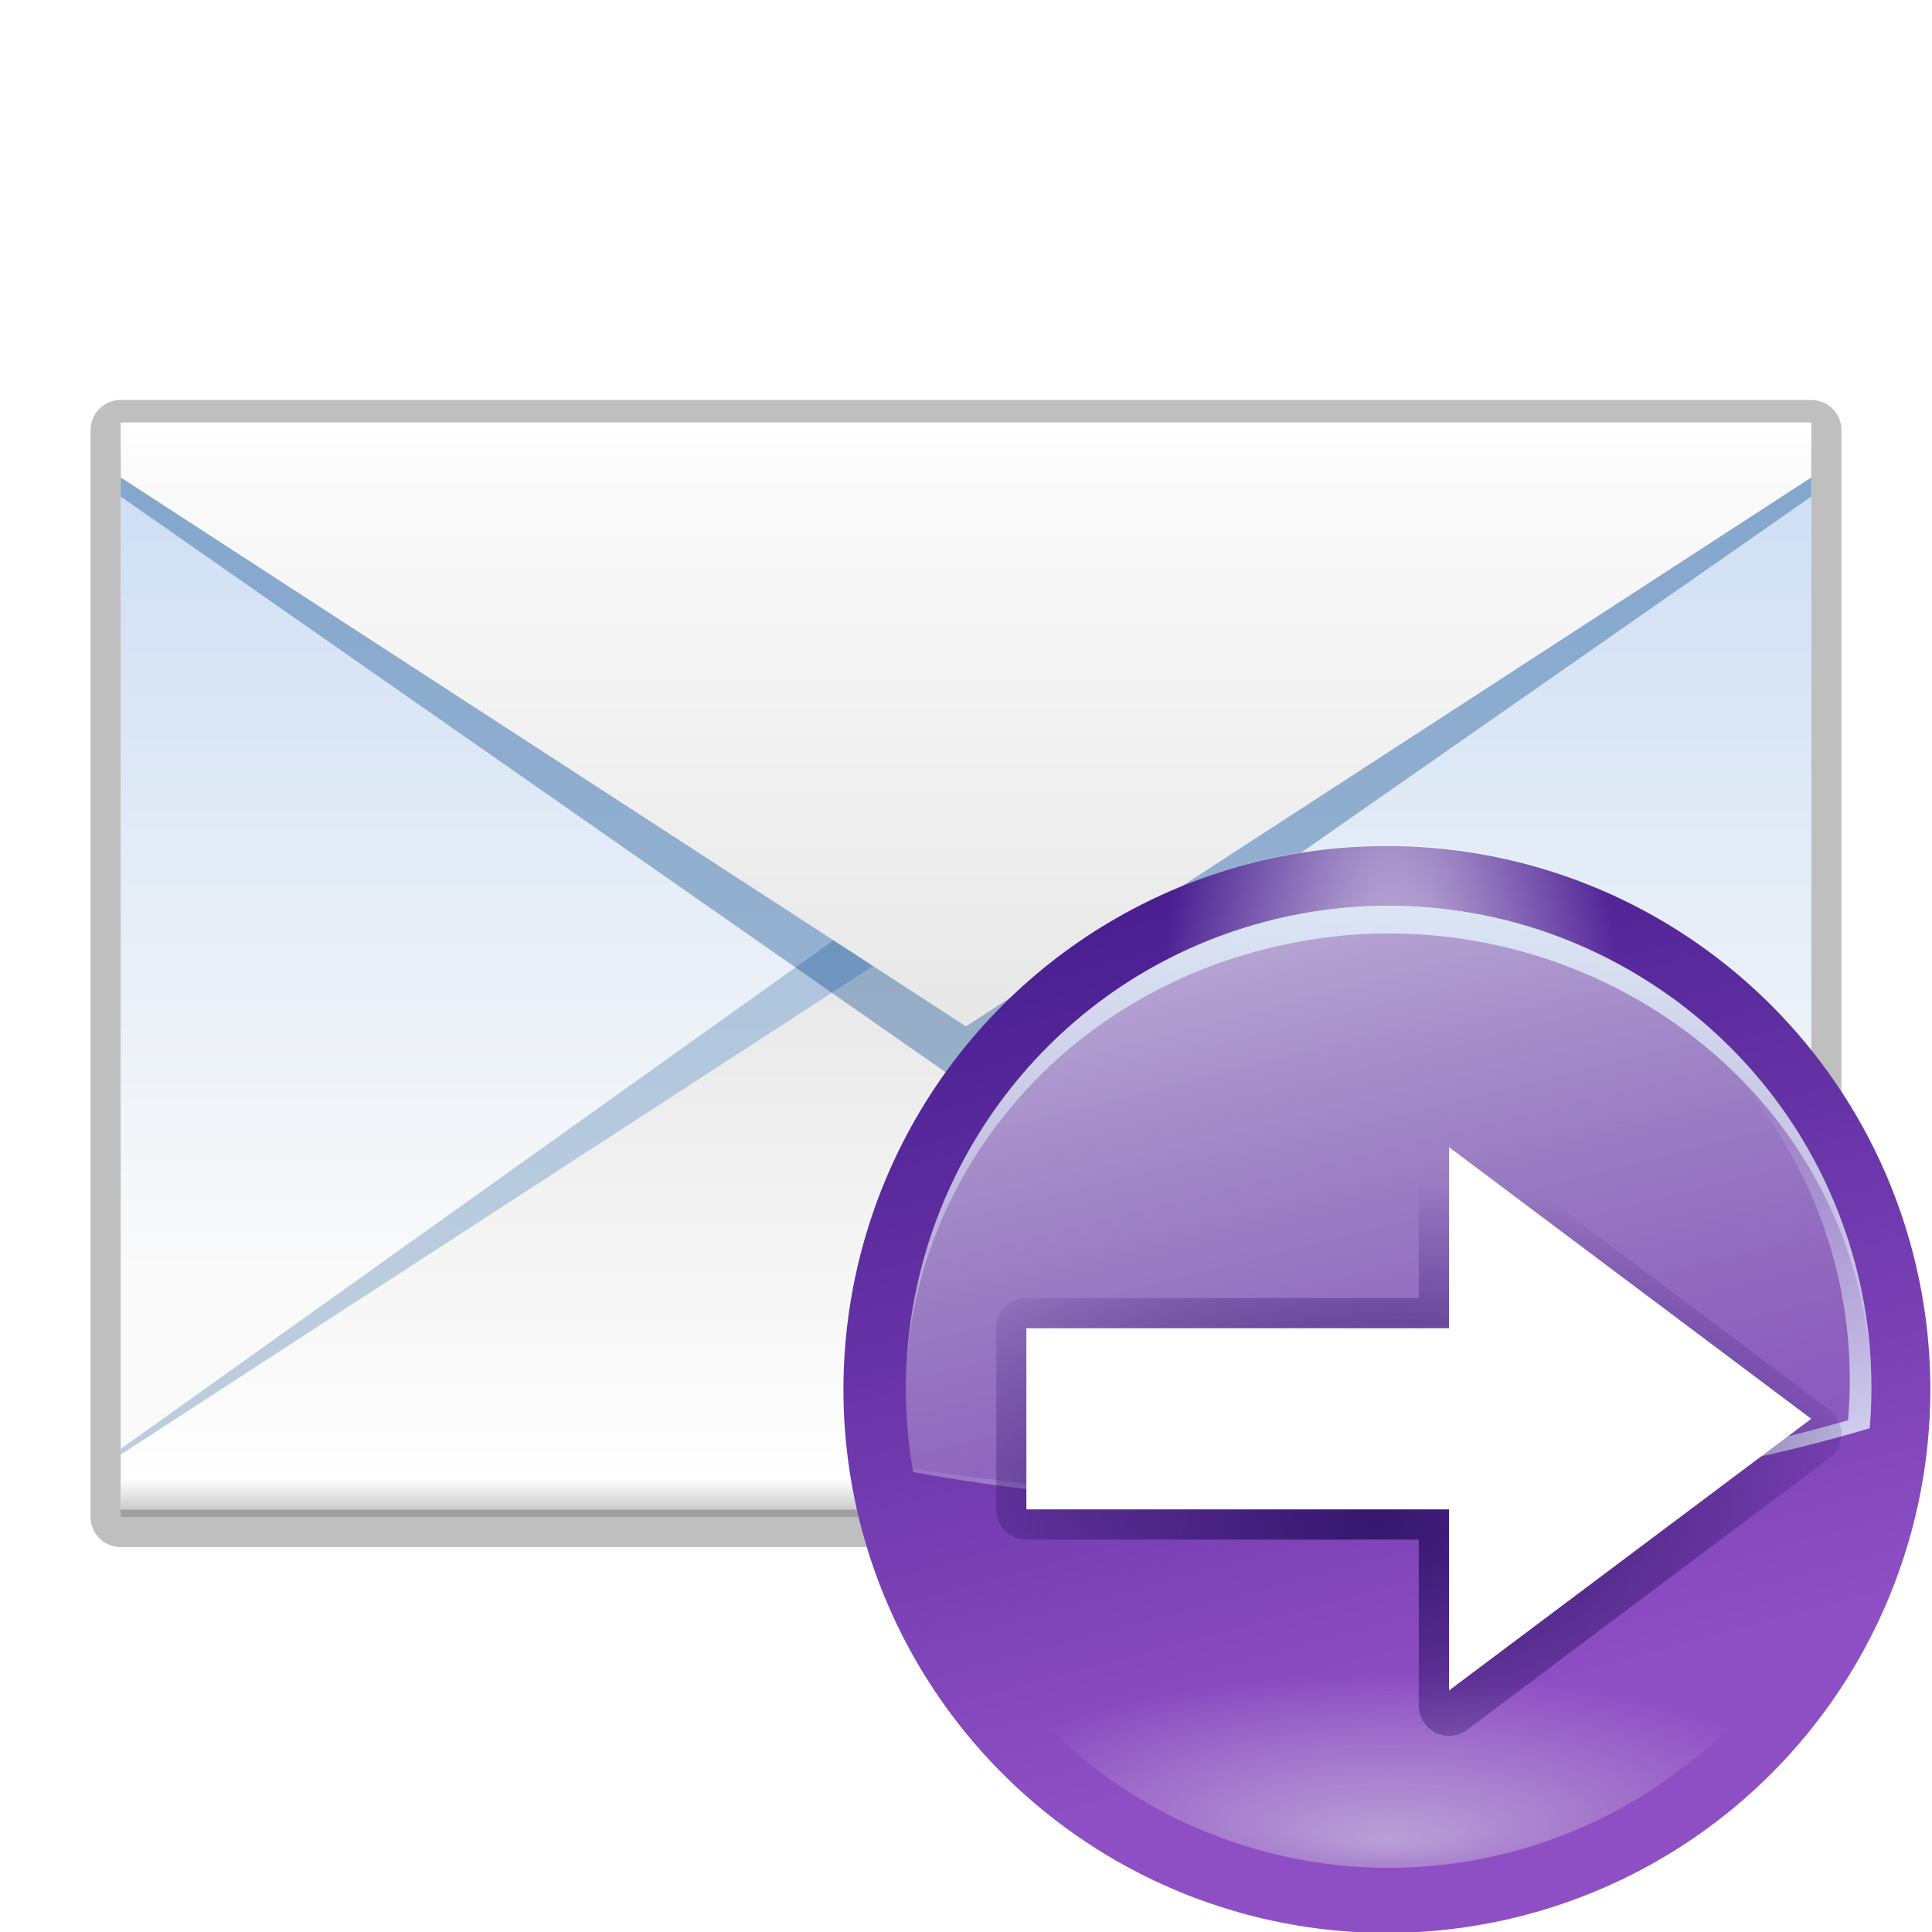 <?xml version="1.0" encoding="UTF-8" standalone="no"?>
<!-- Created with Inkscape (http://www.inkscape.org/) -->
<svg
   xmlns:dc="http://purl.org/dc/elements/1.1/"
   xmlns:cc="http://web.resource.org/cc/"
   xmlns:rdf="http://www.w3.org/1999/02/22-rdf-syntax-ns#"
   xmlns:svg="http://www.w3.org/2000/svg"
   xmlns="http://www.w3.org/2000/svg"
   xmlns:xlink="http://www.w3.org/1999/xlink"
   xmlns:sodipodi="http://sodipodi.sourceforge.net/DTD/sodipodi-0.dtd"
   xmlns:inkscape="http://www.inkscape.org/namespaces/inkscape"
   width="128"
   height="128"
   id="svg2"
   sodipodi:version="0.32"
   inkscape:version="0.45.1"
   version="1.0"
   sodipodi:docbase="/home/david/Oxygen"
   sodipodi:docname="mail-reply-forward.svgz"
   inkscape:output_extension="org.inkscape.output.svgz.inkscape"
   inkscape:export-filename="/home/david/mail-forward.png"
   inkscape:export-xdpi="22.5"
   inkscape:export-ydpi="22.5">
  <defs
     id="defs4">
    <linearGradient
       id="linearGradient3300"
       inkscape:collect="always">
      <stop
         id="stop3302"
         offset="0"
         style="stop-color:#c3b4da;stop-opacity:1" />
      <stop
         id="stop3304"
         offset="1"
         style="stop-color:#c3b4da;stop-opacity:0" />
    </linearGradient>
    <linearGradient
       id="linearGradient3294"
       gradientUnits="userSpaceOnUse"
       x1="-84.002"
       y1="-383.997"
       x2="-12.003"
       y2="-383.997"
       gradientTransform="matrix(0,1,-1,0,-39.998,140.003)">
      <stop
         offset="0"
         style="stop-color:#8f4fc4;stop-opacity:1"
         id="stop3296" />
      <stop
         offset="1"
         style="stop-color:#471e90;stop-opacity:1"
         id="stop3298" />
    </linearGradient>
    <linearGradient
       inkscape:collect="always"
       id="linearGradient3650">
      <stop
         style="stop-color:#ffffff;stop-opacity:1;"
         offset="0"
         id="stop3652" />
      <stop
         style="stop-color:#ffffff;stop-opacity:0;"
         offset="1"
         id="stop3654" />
    </linearGradient>
    <linearGradient
       inkscape:collect="always"
       id="linearGradient3640">
      <stop
         style="stop-color:#ffffff;stop-opacity:1;"
         offset="0"
         id="stop3642" />
      <stop
         style="stop-color:#ffffff;stop-opacity:0;"
         offset="1"
         id="stop3644" />
    </linearGradient>
    <linearGradient
       inkscape:collect="always"
       id="linearGradient3582">
      <stop
         style="stop-color:#ffffff;stop-opacity:1;"
         offset="0"
         id="stop3584" />
      <stop
         style="stop-color:#ffffff;stop-opacity:0;"
         offset="1"
         id="stop3586" />
    </linearGradient>
    <linearGradient
       inkscape:collect="always"
       id="linearGradient3554">
      <stop
         style="stop-color:#34176e;stop-opacity:1"
         offset="0"
         id="stop3556" />
      <stop
         style="stop-color:#34176e;stop-opacity:0"
         offset="1"
         id="stop3558" />
    </linearGradient>
    <linearGradient
       id="linearGradient3535"
       inkscape:collect="always">
      <stop
         id="stop3537"
         offset="0"
         style="stop-color:#dce7f5;stop-opacity:1" />
      <stop
         id="stop3539"
         offset="1"
         style="stop-color:#dce7f5;stop-opacity:0" />
    </linearGradient>
    <linearGradient
       inkscape:collect="always"
       id="linearGradient3442">
      <stop
         style="stop-color:#a4c0e4;stop-opacity:1;"
         offset="0"
         id="stop3444" />
      <stop
         style="stop-color:#a4c0e4;stop-opacity:0;"
         offset="1"
         id="stop3446" />
    </linearGradient>
    <linearGradient
       id="linearGradient3229"
       inkscape:collect="always">
      <stop
         id="stop3231"
         offset="0"
         style="stop-color:#a4c0e4;stop-opacity:1" />
      <stop
         id="stop3233"
         offset="1"
         style="stop-color:#a4c0e4;stop-opacity:0" />
    </linearGradient>
    <linearGradient
       inkscape:collect="always"
       id="linearGradient4348">
      <stop
         style="stop-color:#00438a;stop-opacity:1;"
         offset="0"
         id="stop4350" />
      <stop
         style="stop-color:#00438a;stop-opacity:0;"
         offset="1"
         id="stop4352" />
    </linearGradient>
    <linearGradient
       inkscape:collect="always"
       id="linearGradient4288">
      <stop
         style="stop-color:#1373ff;stop-opacity:1"
         offset="0"
         id="stop4290" />
      <stop
         style="stop-color:#00316e;stop-opacity:1"
         offset="1"
         id="stop4292" />
    </linearGradient>
    <linearGradient
       id="linearGradient4228"
       inkscape:collect="always">
      <stop
         id="stop4230"
         offset="0"
         style="stop-color:#a4c0e4;stop-opacity:1" />
      <stop
         id="stop4232"
         offset="1"
         style="stop-color:#a4c0e4;stop-opacity:0" />
    </linearGradient>
    <linearGradient
       id="linearGradient4211"
       inkscape:collect="always">
      <stop
         id="stop4213"
         offset="0"
         style="stop-color:#a4c0e4;stop-opacity:1" />
      <stop
         id="stop4215"
         offset="1"
         style="stop-color:#a4c0e4;stop-opacity:0" />
    </linearGradient>
    <linearGradient
       inkscape:collect="always"
       id="linearGradient4178">
      <stop
         style="stop-color:#ffffff;stop-opacity:1;"
         offset="0"
         id="stop4180" />
      <stop
         style="stop-color:#ffffff;stop-opacity:0;"
         offset="1"
         id="stop4182" />
    </linearGradient>
    <linearGradient
       inkscape:collect="always"
       id="linearGradient4156">
      <stop
         style="stop-color:#a4c0e4;stop-opacity:1;"
         offset="0"
         id="stop4158" />
      <stop
         style="stop-color:#a4c0e4;stop-opacity:0;"
         offset="1"
         id="stop4160" />
    </linearGradient>
    <linearGradient
       inkscape:collect="always"
       id="linearGradient4139">
      <stop
         style="stop-color:#a4c0e4;stop-opacity:1"
         offset="0"
         id="stop4141" />
      <stop
         style="stop-color:#a4c0e4;stop-opacity:0"
         offset="1"
         id="stop4143" />
    </linearGradient>
    <linearGradient
       inkscape:collect="always"
       id="linearGradient4117">
      <stop
         style="stop-color:#0066ff;stop-opacity:1;"
         offset="0"
         id="stop4119" />
      <stop
         style="stop-color:#002049;stop-opacity:1"
         offset="1"
         id="stop4121" />
    </linearGradient>
    <linearGradient
       inkscape:collect="always"
       id="linearGradient4089">
      <stop
         style="stop-color:#cfdff4;stop-opacity:1"
         offset="0"
         id="stop4091" />
      <stop
         style="stop-color:#fafafa;stop-opacity:1"
         offset="1"
         id="stop4093" />
    </linearGradient>
    <linearGradient
       inkscape:collect="always"
       id="linearGradient4079">
      <stop
         style="stop-color:#ffffff;stop-opacity:1;"
         offset="0"
         id="stop4081" />
      <stop
         style="stop-color:#ffffff;stop-opacity:0;"
         offset="1"
         id="stop4083" />
    </linearGradient>
    <linearGradient
       id="linearGradient4059"
       inkscape:collect="always">
      <stop
         id="stop4061"
         offset="0"
         style="stop-color:#e5edf8;stop-opacity:1" />
      <stop
         id="stop4063"
         offset="1"
         style="stop-color:#fafafa;stop-opacity:1" />
    </linearGradient>
    <linearGradient
       inkscape:collect="always"
       id="linearGradient4041">
      <stop
         style="stop-color:#000000;stop-opacity:1;"
         offset="0"
         id="stop4043" />
      <stop
         style="stop-color:#000000;stop-opacity:0;"
         offset="1"
         id="stop4045" />
    </linearGradient>
    <linearGradient
       id="linearGradient3953"
       inkscape:collect="always">
      <stop
         id="stop3955"
         offset="0"
         style="stop-color:#e0e0e0;stop-opacity:1" />
      <stop
         id="stop3957"
         offset="1"
         style="stop-color:#ffffff;stop-opacity:1" />
    </linearGradient>
    <linearGradient
       inkscape:collect="always"
       id="linearGradient3910">
      <stop
         style="stop-color:#eeeeee;stop-opacity:1;"
         offset="0"
         id="stop3912" />
      <stop
         style="stop-color:#fafafa;stop-opacity:1"
         offset="1"
         id="stop3914" />
    </linearGradient>
    <linearGradient
       inkscape:collect="always"
       xlink:href="#linearGradient4059"
       id="linearGradient3916"
       x1="101.099"
       y1="31.74"
       x2="101.099"
       y2="95.846"
       gradientUnits="userSpaceOnUse" />
    <filter
       inkscape:collect="always"
       id="filter3928">
      <feGaussianBlur
         inkscape:collect="always"
         stdDeviation="1.92"
         id="feGaussianBlur3930" />
    </filter>
    <linearGradient
       inkscape:collect="always"
       xlink:href="#linearGradient3953"
       id="linearGradient3949"
       x1="68.019"
       y1="48.348"
       x2="68.019"
       y2="98.135"
       gradientUnits="userSpaceOnUse"
       gradientTransform="matrix(1,0,0,0.909,0,9.091)" />
    <linearGradient
       inkscape:collect="always"
       xlink:href="#linearGradient3953"
       id="linearGradient3951"
       x1="87.538"
       y1="86.377"
       x2="87.538"
       y2="23.311"
       gradientUnits="userSpaceOnUse"
       gradientTransform="matrix(1,0,0,0.909,0,2.545)" />
    <filter
       inkscape:collect="always"
       id="filter3981">
      <feGaussianBlur
         inkscape:collect="always"
         stdDeviation="1.56"
         id="feGaussianBlur3983" />
    </filter>
    <clipPath
       clipPathUnits="userSpaceOnUse"
       id="clipPath3987">
      <rect
         style="opacity:1;fill:url(#linearGradient3991);fill-opacity:1;stroke:none;stroke-width:1;stroke-linecap:round;stroke-linejoin:round;stroke-miterlimit:4;stroke-dasharray:none;stroke-dashoffset:0;stroke-opacity:1"
         id="rect3989"
         width="112"
         height="71.191"
         x="8"
         y="28.5" />
    </clipPath>
    <linearGradient
       inkscape:collect="always"
       xlink:href="#linearGradient3910"
       id="linearGradient3991"
       gradientUnits="userSpaceOnUse"
       x1="101.099"
       y1="31.74"
       x2="101.099"
       y2="95.846"
       gradientTransform="matrix(1,0,0,0.989,0,0.815)" />
    <clipPath
       clipPathUnits="userSpaceOnUse"
       id="clipPath4018">
      <rect
         y="30.478"
         x="8"
         height="71.191"
         width="112"
         id="rect4020"
         style="opacity:1;fill:url(#linearGradient4022);fill-opacity:1;stroke:none;stroke-width:1;stroke-linecap:round;stroke-linejoin:round;stroke-miterlimit:4;stroke-dasharray:none;stroke-dashoffset:0;stroke-opacity:1" />
    </clipPath>
    <linearGradient
       inkscape:collect="always"
       xlink:href="#linearGradient3910"
       id="linearGradient4022"
       gradientUnits="userSpaceOnUse"
       gradientTransform="matrix(1,0,0,0.989,0,2.792)"
       x1="101.099"
       y1="31.74"
       x2="101.099"
       y2="95.846" />
    <filter
       inkscape:collect="always"
       id="filter4028">
      <feGaussianBlur
         inkscape:collect="always"
         stdDeviation="1.536"
         id="feGaussianBlur4030" />
    </filter>
    <linearGradient
       inkscape:collect="always"
       xlink:href="#linearGradient4041"
       id="linearGradient4047"
       x1="88.565"
       y1="100"
       x2="88.565"
       y2="98"
       gradientUnits="userSpaceOnUse" />
    <linearGradient
       inkscape:collect="always"
       xlink:href="#linearGradient4079"
       id="linearGradient4085"
       x1="70.382"
       y1="28"
       x2="70.382"
       y2="31"
       gradientUnits="userSpaceOnUse" />
    <linearGradient
       inkscape:collect="always"
       xlink:href="#linearGradient4089"
       id="linearGradient4087"
       gradientUnits="userSpaceOnUse"
       x1="101.099"
       y1="32.767"
       x2="101.099"
       y2="84.341" />
    <linearGradient
       inkscape:collect="always"
       xlink:href="#linearGradient4117"
       id="linearGradient4151"
       gradientUnits="userSpaceOnUse"
       x1="65.066"
       y1="55.243"
       x2="65.169"
       y2="40.758" />
    <linearGradient
       inkscape:collect="always"
       xlink:href="#linearGradient4117"
       id="linearGradient4153"
       gradientUnits="userSpaceOnUse"
       x1="65.066"
       y1="55.243"
       x2="65.169"
       y2="40.758"
       gradientTransform="matrix(4,0,0,4,-164,-100)" />
    <linearGradient
       inkscape:collect="always"
       xlink:href="#linearGradient4156"
       id="linearGradient4204"
       gradientUnits="userSpaceOnUse"
       x1="75.183"
       y1="55.844"
       x2="91.439"
       y2="105.874"
       gradientTransform="matrix(0.973,0,0,0.973,2.487,2.649)" />
    <linearGradient
       inkscape:collect="always"
       xlink:href="#linearGradient4156"
       id="linearGradient4206"
       gradientUnits="userSpaceOnUse"
       x1="75.183"
       y1="55.844"
       x2="91.439"
       y2="105.874" />
    <linearGradient
       inkscape:collect="always"
       xlink:href="#linearGradient4156"
       id="linearGradient4221"
       gradientUnits="userSpaceOnUse"
       x1="75.183"
       y1="55.844"
       x2="91.439"
       y2="105.874"
       gradientTransform="matrix(0.978,0,0,0.978,1.348,1.348)" />
    <linearGradient
       inkscape:collect="always"
       xlink:href="#linearGradient4156"
       id="linearGradient4223"
       gradientUnits="userSpaceOnUse"
       x1="75.183"
       y1="55.844"
       x2="91.439"
       y2="105.874" />
    <linearGradient
       inkscape:collect="always"
       xlink:href="#linearGradient4117"
       id="linearGradient4304"
       gradientUnits="userSpaceOnUse"
       x1="65.066"
       y1="55.243"
       x2="65.169"
       y2="40.758" />
    <radialGradient
       inkscape:collect="always"
       xlink:href="#linearGradient4178"
       id="radialGradient4306"
       gradientUnits="userSpaceOnUse"
       gradientTransform="matrix(0.474,-7.0742767e-8,6.6597221e-8,0.447,33.628,34.404)"
       cx="64.032"
       cy="45.273"
       fx="64.032"
       fy="47.152"
       r="8" />
    <linearGradient
       inkscape:collect="always"
       xlink:href="#linearGradient4288"
       id="linearGradient4308"
       gradientUnits="userSpaceOnUse"
       x1="65.066"
       y1="55.243"
       x2="65.066"
       y2="39.165" />
    <linearGradient
       inkscape:collect="always"
       xlink:href="#linearGradient4139"
       id="linearGradient4310"
       gradientUnits="userSpaceOnUse"
       x1="64"
       y1="55.705"
       x2="64"
       y2="44.507" />
    <linearGradient
       inkscape:collect="always"
       xlink:href="#linearGradient4228"
       id="linearGradient4312"
       gradientUnits="userSpaceOnUse"
       x1="85.246"
       y1="59.999"
       x2="85.246"
       y2="122.002" />
    <linearGradient
       inkscape:collect="always"
       xlink:href="#linearGradient4211"
       id="linearGradient4314"
       gradientUnits="userSpaceOnUse"
       x1="94.085"
       y1="63.651"
       x2="94.085"
       y2="94.78" />
    <linearGradient
       inkscape:collect="always"
       xlink:href="#linearGradient3229"
       id="linearGradient4316"
       gradientUnits="userSpaceOnUse"
       x1="114.631"
       y1="101.25"
       x2="109.93"
       y2="83.685" />
    <radialGradient
       inkscape:collect="always"
       xlink:href="#linearGradient4348"
       id="radialGradient4354"
       cx="34"
       cy="92"
       fx="34"
       fy="92"
       r="24"
       gradientTransform="matrix(1.428,0,0,0.917,-14.553,7.665)"
       gradientUnits="userSpaceOnUse" />
    <radialGradient
       inkscape:collect="always"
       xlink:href="#linearGradient4348"
       id="radialGradient3237"
       gradientUnits="userSpaceOnUse"
       gradientTransform="matrix(1.428,0,0,0.917,-14.553,7.665)"
       cx="34"
       cy="92"
       fx="34"
       fy="92"
       r="24" />
    <linearGradient
       gradientTransform="matrix(1,0,0,1.059,4,11.765)"
       y2="72.001"
       x2="59.999"
       y1="4"
       x1="59.999"
       gradientUnits="userSpaceOnUse"
       id="linearGradient5638"
       xlink:href="#rect3244_1_"
       inkscape:collect="always" />
    <linearGradient
       y2="-580.601"
       x2="615.5"
       y1="-589.851"
       x1="615.5"
       gradientTransform="matrix(4,0,0,-4,-2402,-2314.406)"
       gradientUnits="userSpaceOnUse"
       id="linearGradient5622"
       xlink:href="#polygon3286_1_"
       inkscape:collect="always" />
    <linearGradient
       y2="-595.852"
       x2="615.5"
       y1="-584.602"
       x1="615.5"
       gradientTransform="matrix(4,0,0,-4,-2402,-2314.406)"
       gradientUnits="userSpaceOnUse"
       id="linearGradient5620"
       xlink:href="#polygon3293_1_"
       inkscape:collect="always" />
    <linearGradient
       y2="-383.997"
       x2="-11.916"
       y1="-383.997"
       x1="-70.003"
       gradientTransform="matrix(0,1,-1,0,-39.998,140.003)"
       gradientUnits="userSpaceOnUse"
       id="linearGradient1947"
       xlink:href="#linearGradient26907"
       inkscape:collect="always" />
    <linearGradient
       y2="72.001"
       x2="59.999"
       y1="4"
       x1="59.999"
       gradientUnits="userSpaceOnUse"
       id="rect3244_1_">
      <stop
         id="stop2983"
         style="stop-color:#A4C0E4"
         offset="0" />
      <stop
         id="stop2985"
         style="stop-color:#D1DFF1"
         offset="0.25" />
      <stop
         id="stop2987"
         style="stop-color:#FFFFFF"
         offset="0.85" />
    </linearGradient>
    <linearGradient
       gradientTransform="matrix(4,0,0,-4,-2402,-2314.406)"
       y2="-580.601"
       x2="615.5"
       y1="-589.851"
       x1="615.5"
       gradientUnits="userSpaceOnUse"
       id="polygon3286_1_">
      <stop
         id="stop2991"
         style="stop-color:#6193CF"
         offset="0" />
      <stop
         id="stop2993"
         style="stop-color:#D1DFF1"
         offset="1" />
    </linearGradient>
    <linearGradient
       gradientTransform="matrix(4,0,0,-4,-2402,-2314.406)"
       y2="-595.852"
       x2="615.5"
       y1="-584.602"
       x1="615.5"
       gradientUnits="userSpaceOnUse"
       id="polygon3293_1_">
      <stop
         id="stop2997"
         style="stop-color:#6193CF"
         offset="0" />
      <stop
         id="stop2999"
         style="stop-color:#EEEEEE"
         offset="1" />
    </linearGradient>
    <linearGradient
       id="linearGradient3711"
       gradientUnits="userSpaceOnUse"
       x1="-84.002"
       y1="-383.997"
       x2="-23.516"
       y2="-383.998"
       gradientTransform="matrix(0,1,-1,0,-39.998,140.003)">
      <stop
         offset="0"
         style="stop-color:white;stop-opacity:1;"
         id="stop3713" />
      <stop
         offset="1"
         style="stop-color:white;stop-opacity:0;"
         id="stop3715" />
    </linearGradient>
    <linearGradient
       gradientTransform="matrix(0,1,-1,0,-39.998,140.003)"
       y2="-383.997"
       x2="-12.003"
       y1="-383.997"
       x1="-84.002"
       gradientUnits="userSpaceOnUse"
       id="linearGradient26907">
      <stop
         id="stop26909"
         style="stop-color:#0081ec;stop-opacity:1;"
         offset="0" />
      <stop
         id="stop26911"
         style="stop-color:#0057ae;stop-opacity:1;"
         offset="1" />
    </linearGradient>
    <linearGradient
       inkscape:collect="always"
       xlink:href="#linearGradient3442"
       id="linearGradient3448"
       x1="57.478"
       y1="48.784"
       x2="71.069"
       y2="103.297"
       gradientUnits="userSpaceOnUse" />
    <linearGradient
       inkscape:collect="always"
       xlink:href="#linearGradient26907"
       id="linearGradient3467"
       gradientUnits="userSpaceOnUse"
       gradientTransform="matrix(0,1,-1,0,-39.998,140.003)"
       x1="-70.003"
       y1="-383.997"
       x2="-11.916"
       y2="-383.997" />
    <linearGradient
       inkscape:collect="always"
       xlink:href="#linearGradient3442"
       id="linearGradient3469"
       gradientUnits="userSpaceOnUse"
       x1="57.478"
       y1="48.784"
       x2="71.069"
       y2="103.297" />
    <linearGradient
       inkscape:collect="always"
       xlink:href="#linearGradient3442"
       id="linearGradient3472"
       gradientUnits="userSpaceOnUse"
       x1="57.478"
       y1="48.784"
       x2="71.069"
       y2="103.297"
       gradientTransform="translate(2e-6,3.9836561e-6)" />
    <linearGradient
       inkscape:collect="always"
       xlink:href="#linearGradient26907"
       id="linearGradient3481"
       gradientUnits="userSpaceOnUse"
       gradientTransform="matrix(0,1,-1,0,-39.998,140.003)"
       x1="-70.003"
       y1="-383.997"
       x2="-11.916"
       y2="-383.997" />
    <linearGradient
       inkscape:collect="always"
       xlink:href="#linearGradient3442"
       id="linearGradient3483"
       gradientUnits="userSpaceOnUse"
       gradientTransform="translate(2e-6,3.9836561e-6)"
       x1="57.478"
       y1="48.784"
       x2="71.069"
       y2="103.297" />
    <linearGradient
       inkscape:collect="always"
       xlink:href="#linearGradient3294"
       id="linearGradient3490"
       gradientUnits="userSpaceOnUse"
       gradientTransform="matrix(0,1,-1,0,-39.998,140.003)"
       x1="-70.003"
       y1="-383.997"
       x2="-11.916"
       y2="-383.997" />
    <linearGradient
       inkscape:collect="always"
       xlink:href="#linearGradient3442"
       id="linearGradient3492"
       gradientUnits="userSpaceOnUse"
       gradientTransform="translate(2e-6,3.9836561e-6)"
       x1="57.478"
       y1="48.784"
       x2="71.069"
       y2="103.297" />
    <linearGradient
       inkscape:collect="always"
       xlink:href="#linearGradient3300"
       id="linearGradient3497"
       gradientUnits="userSpaceOnUse"
       x1="57.478"
       y1="48.784"
       x2="71.069"
       y2="103.297" />
    <radialGradient
       inkscape:collect="always"
       xlink:href="#linearGradient3300"
       id="radialGradient3510"
       cx="36.014"
       cy="127.723"
       fx="36.014"
       fy="141.145"
       r="31.986"
       gradientTransform="matrix(0.852,0,0,0.245,5.321,87.412)"
       gradientUnits="userSpaceOnUse" />
    <filter
       inkscape:collect="always"
       id="filter3516">
      <feGaussianBlur
         inkscape:collect="always"
         stdDeviation="0.519"
         id="feGaussianBlur3518" />
    </filter>
    <linearGradient
       inkscape:collect="always"
       xlink:href="#linearGradient3442"
       id="linearGradient3528"
       gradientUnits="userSpaceOnUse"
       x1="57.478"
       y1="48.784"
       x2="71.069"
       y2="103.297"
       gradientTransform="matrix(1.01,0,0,0.984,-2.093,0.93)" />
    <linearGradient
       inkscape:collect="always"
       xlink:href="#linearGradient3442"
       id="linearGradient3530"
       gradientUnits="userSpaceOnUse"
       x1="57.478"
       y1="48.784"
       x2="71.069"
       y2="103.297" />
    <linearGradient
       inkscape:collect="always"
       xlink:href="#linearGradient3535"
       id="linearGradient3533"
       gradientUnits="userSpaceOnUse"
       x1="65.491"
       y1="101.176"
       x2="54.427"
       y2="74.327" />
    <linearGradient
       inkscape:collect="always"
       xlink:href="#linearGradient3442"
       id="linearGradient3545"
       gradientUnits="userSpaceOnUse"
       x1="57.478"
       y1="48.784"
       x2="71.069"
       y2="103.297"
       gradientTransform="matrix(1,0,0,0.953,0,4.64)" />
    <linearGradient
       inkscape:collect="always"
       xlink:href="#linearGradient3442"
       id="linearGradient3547"
       gradientUnits="userSpaceOnUse"
       x1="57.478"
       y1="48.784"
       x2="71.069"
       y2="103.297" />
    <linearGradient
       inkscape:collect="always"
       xlink:href="#linearGradient3535"
       id="linearGradient3550"
       gradientUnits="userSpaceOnUse"
       x1="41.247"
       y1="58.852"
       x2="38.738"
       y2="104.692" />
    <radialGradient
       inkscape:collect="always"
       xlink:href="#linearGradient3554"
       id="radialGradient3560"
       cx="33.016"
       cy="97.62"
       fx="33.016"
       fy="97.62"
       r="27.016"
       gradientTransform="matrix(1,0,0,0.851,0,13.972)"
       gradientUnits="userSpaceOnUse" />
    <filter
       inkscape:collect="always"
       id="filter3566">
      <feGaussianBlur
         inkscape:collect="always"
         stdDeviation="1"
         id="feGaussianBlur3568" />
    </filter>
    <linearGradient
       inkscape:collect="always"
       xlink:href="#linearGradient26907"
       id="linearGradient3574"
       gradientUnits="userSpaceOnUse"
       gradientTransform="matrix(-0.259,-0.966,0.966,-0.259,394.416,-53.723)"
       x1="-70.003"
       y1="-383.997"
       x2="-11.916"
       y2="-383.997" />
    <linearGradient
       inkscape:collect="always"
       xlink:href="#linearGradient26907"
       id="linearGradient3579"
       gradientUnits="userSpaceOnUse"
       gradientTransform="matrix(-0.259,-0.966,0.966,-0.259,394.416,-53.723)"
       x1="-70.003"
       y1="-383.997"
       x2="-11.916"
       y2="-383.997" />
    <radialGradient
       inkscape:collect="always"
       xlink:href="#linearGradient3582"
       id="radialGradient3588"
       cx="36"
       cy="58.141"
       fx="36"
       fy="58.141"
       r="4.25"
       gradientTransform="matrix(1.291,9.0242253e-2,-0.281,4.019,5.881,-178.773)"
       gradientUnits="userSpaceOnUse" />
    <radialGradient
       inkscape:collect="always"
       xlink:href="#linearGradient3640"
       id="radialGradient3646"
       cx="343.999"
       cy="92"
       fx="344.755"
       fy="81.463"
       r="36"
       gradientUnits="userSpaceOnUse"
       gradientTransform="matrix(-0.442,-0.119,0.495,-1.846,450.635,302.61)" />
    <linearGradient
       inkscape:collect="always"
       xlink:href="#linearGradient3650"
       id="linearGradient3656"
       x1="34.722"
       y1="83.108"
       x2="36.571"
       y2="116.597"
       gradientUnits="userSpaceOnUse" />
    <radialGradient
       inkscape:collect="always"
       xlink:href="#linearGradient3640"
       id="radialGradient3675"
       gradientUnits="userSpaceOnUse"
       gradientTransform="matrix(0.458,-4.14982e-8,-2.087256e-7,1.911,-121.48,-83.798)"
       cx="343.999"
       cy="92"
       fx="344.755"
       fy="81.463"
       r="36" />
    <linearGradient
       inkscape:collect="always"
       xlink:href="#linearGradient26907"
       id="linearGradient3712"
       gradientUnits="userSpaceOnUse"
       gradientTransform="matrix(0,1,-1,0,-39.998,140.003)"
       x1="-70.003"
       y1="-383.997"
       x2="-11.916"
       y2="-383.997" />
    <radialGradient
       inkscape:collect="always"
       xlink:href="#linearGradient3640"
       id="radialGradient3714"
       gradientUnits="userSpaceOnUse"
       gradientTransform="matrix(0.458,-4.14982e-8,-2.087256e-7,1.911,-121.48,-83.798)"
       cx="343.999"
       cy="92"
       fx="344.755"
       fy="81.463"
       r="36" />
    <radialGradient
       inkscape:collect="always"
       xlink:href="#linearGradient3554"
       id="radialGradient3318"
       gradientUnits="userSpaceOnUse"
       gradientTransform="matrix(1.428,0,0,0.851,-14.13,13.972)"
       cx="33.016"
       cy="97.62"
       fx="33.016"
       fy="97.62"
       r="27.016" />
  </defs>
  <sodipodi:namedview
     id="base"
     pagecolor="#ffffff"
     bordercolor="#666666"
     borderopacity="1.0"
     gridtolerance="10000"
     guidetolerance="10"
     objecttolerance="10"
     inkscape:pageopacity="0.0"
     inkscape:pageshadow="2"
     inkscape:zoom="4.8046875"
     inkscape:cx="64"
     inkscape:cy="64"
     inkscape:document-units="px"
     inkscape:current-layer="layer1"
     width="128px"
     height="128px"
     showgrid="false"
     gridspacingx="4px"
     gridspacingy="4px"
     gridempspacing="4"
     borderlayer="true"
     inkscape:showpageshadow="false"
     showborder="false"
     inkscape:grid-points="true"
     inkscape:window-width="794"
     inkscape:window-height="732"
     inkscape:window-x="0"
     inkscape:window-y="0" />
  <g
     inkscape:label="Layer 1"
     inkscape:groupmode="layer"
     id="layer1">
    <g
       id="g4318">
      <rect
         style="opacity:0.5;fill:#000000;fill-opacity:1;stroke:#000000;stroke-width:4;stroke-linecap:round;stroke-linejoin:round;stroke-miterlimit:4;stroke-dasharray:none;stroke-dashoffset:0;stroke-opacity:1;filter:url(#filter3928)"
         id="rect3918"
         width="112"
         height="72"
         x="8"
         y="28.5" />
      <rect
         y="28"
         x="8"
         height="72"
         width="112"
         id="rect2929"
         style="opacity:1;fill:url(#linearGradient3916);fill-opacity:1;stroke:none;stroke-width:1;stroke-linecap:round;stroke-linejoin:round;stroke-miterlimit:4;stroke-dasharray:none;stroke-dashoffset:0;stroke-opacity:1" />
      <rect
         style="opacity:1;fill:url(#linearGradient4087);fill-opacity:1;stroke:none;stroke-width:1;stroke-linecap:round;stroke-linejoin:round;stroke-miterlimit:4;stroke-dasharray:none;stroke-dashoffset:0;stroke-opacity:1"
         id="rect3932"
         width="112"
         height="72"
         x="8"
         y="28" />
      <path
         sodipodi:nodetypes="cccccc"
         id="path3993"
         d="M 8,32.5 L 64,72.5 L 120,32.5 L 120,28.5 L 8,28.5 L 8,32.5 z "
         style="opacity:0.5;fill:#00438a;fill-opacity:1;stroke:none;stroke-width:1;stroke-linecap:round;stroke-linejoin:round;stroke-miterlimit:4;stroke-dasharray:none;stroke-dashoffset:0;stroke-opacity:1;filter:url(#filter4028)"
         transform="matrix(1,0,0,-0.999,0,128.461)"
         clip-path="url(#clipPath4018)" />
      <path
         style="opacity:1;fill:url(#linearGradient3949);fill-opacity:1;stroke:none;stroke-width:1;stroke-linecap:round;stroke-linejoin:round;stroke-miterlimit:4;stroke-dasharray:none;stroke-dashoffset:0;stroke-opacity:1"
         d="M 8,96.364 L 64,60 L 120,96.364 L 120,100 L 8,100 L 8,96.364 z "
         id="path3941"
         sodipodi:nodetypes="cccccc" />
      <path
         clip-path="url(#clipPath3987)"
         transform="matrix(1,0,0,0.977,0,1.148)"
         style="opacity:0.6;fill:#00438a;fill-opacity:1;stroke:none;stroke-width:1;stroke-linecap:round;stroke-linejoin:round;stroke-miterlimit:4;stroke-dasharray:none;stroke-dashoffset:0;stroke-opacity:1;filter:url(#filter3981)"
         d="M 8,32.5 L 64,72.5 L 120,32.5 L 120,28.5 L 8,28.5 L 8,32.5 z "
         id="path3959"
         sodipodi:nodetypes="cccccc" />
      <path
         sodipodi:nodetypes="cccccc"
         id="rect3936"
         d="M 8,31.636 L 64,68 L 120,31.636 L 120,28 L 8,28 L 8,31.636 z "
         style="opacity:1;fill:url(#linearGradient3951);fill-opacity:1;stroke:none;stroke-width:1;stroke-linecap:round;stroke-linejoin:round;stroke-miterlimit:4;stroke-dasharray:none;stroke-dashoffset:0;stroke-opacity:1" />
      <path
         id="path4032"
         d="M 8,96 L 8,100 L 120,100 L 120,96 L 8,96 z "
         style="opacity:0.2;fill:url(#linearGradient4047);fill-opacity:1;stroke:none;stroke-width:1;stroke-linecap:round;stroke-linejoin:round;stroke-miterlimit:4;stroke-dasharray:none;stroke-dashoffset:0;stroke-opacity:1" />
      <path
         sodipodi:nodetypes="ccccc"
         id="path4070"
         d="M 8,28 L 8,31 L 120,31 L 120,28 L 8,28 z "
         style="opacity:1;fill:url(#linearGradient4085);fill-opacity:1;stroke:none;stroke-width:1;stroke-linecap:round;stroke-linejoin:round;stroke-miterlimit:4;stroke-dasharray:none;stroke-dashoffset:0;stroke-opacity:1" />
    </g>
    <g
       id="g3500"
       transform="translate(56,0)">
      <circle
         transform="matrix(-0.966,0.259,-0.259,-0.966,392.016,91.832)"
         id="circle3581_2_"
         ry="8.001"
         cy="92"
         cx="343.999"
         rx="8.001"
         r="36"
         style="fill:url(#linearGradient3490);fill-opacity:1"
         sodipodi:cx="343.99899"
         sodipodi:cy="92"
         sodipodi:rx="36"
         sodipodi:ry="36" />
      <path
         style="opacity:0.75;fill:url(#radialGradient3714);fill-opacity:1"
         d="M 35.656,56 C 32.688,56.029 29.686,56.415 26.688,57.219 C 14.434,60.502 5.374,69.755 1.75,81 L 5.969,81 C 9.438,71.565 17.277,63.892 27.719,61.094 C 43.848,56.772 60.41,65.605 66.031,81 L 70.281,81 C 65.402,65.757 51.121,55.849 35.656,56 z "
         id="circle3638" />
      <path
         style="opacity:0.9;fill:url(#radialGradient3510);fill-opacity:1;filter:url(#filter3516)"
         d="M 35.702,123.75 C 33.063,123.724 30.398,123.37 27.733,122.656 C 11.593,118.332 1.668,102.372 4.514,86.219 C 12.416,84.798 21.013,84 30.014,84 C 43.977,84 56.978,85.892 67.889,89.125 C 68.184,92.695 67.9,96.374 66.92,100.031 C 63.064,114.424 49.948,123.889 35.702,123.75 z "
         id="path3506" />
      <path
         id="circle3435"
         d="M 35.688,60 C 33.049,60.026 30.384,60.38 27.719,61.094 C 11.579,65.418 1.654,81.378 4.5,97.531 C 12.402,98.952 20.999,99.75 30,99.75 C 43.963,99.75 56.964,97.858 67.875,94.625 C 68.17,91.055 67.886,87.376 66.906,83.719 C 63.05,69.326 49.934,59.861 35.688,60 z "
         style="fill:url(#linearGradient3497);fill-opacity:1" />
      <path
         style="fill:url(#linearGradient3533);fill-opacity:1"
         d="M 35.438,60 C 49.233,60.498 61.711,69.668 65.469,83.344 C 66.458,86.944 66.736,90.579 66.438,94.094 C 55.422,97.277 42.285,99.125 28.188,99.125 C 19.861,99.125 11.884,98.467 4.469,97.281 C 4.483,97.365 4.485,97.447 4.5,97.531 C 12.402,98.952 20.999,99.75 30,99.75 C 43.963,99.75 56.964,97.858 67.875,94.625 C 68.17,91.055 67.886,87.376 66.906,83.719 C 63.05,69.326 49.934,59.861 35.688,60 C 35.604,60.001 35.521,59.999 35.438,60 z "
         id="path3520"
         sodipodi:nodetypes="cscsccscssc" />
      <path
         style="fill:none;fill-opacity:1;stroke:url(#radialGradient3318);stroke-width:4;stroke-linecap:round;stroke-linejoin:round;stroke-miterlimit:4;stroke-dasharray:none;stroke-opacity:1;filter:url(#filter3566)"
         d="M 28,73 L 4,91 L 28,109 L 28,97 L 28,96 L 44.938,96 L 56,96 L 56,84 L 28,84 L 28,73 z "
         id="path3552"
         transform="matrix(-1,0,0,1,68,4)"
         sodipodi:nodetypes="cccccccccc" />
      <path
         style="fill:#ffffff;fill-opacity:1"
         d="M 40,76 L 64,94 L 40,112 L 40,100 L 22.406,100 L 12,100 L 12,88 L 40,88 L 40,76 z "
         id="path2709"
         sodipodi:nodetypes="ccccccccc" />
      <path
         style="fill:url(#linearGradient3550);fill-opacity:1"
         d="M 35.688,60 C 33.049,60.026 30.384,60.38 27.719,61.094 C 13.951,64.783 4.716,76.949 4.062,90.469 C 4.893,77.747 14.101,66.385 27.719,62.906 C 30.384,62.225 33.049,61.868 35.688,61.844 C 49.934,61.711 63.05,70.745 66.906,84.469 C 67.519,86.648 67.871,88.835 67.969,91 C 67.898,88.588 67.558,86.15 66.906,83.719 C 63.05,69.326 49.934,59.861 35.688,60 z "
         id="path3541" />
    </g>
  </g>
</svg>

